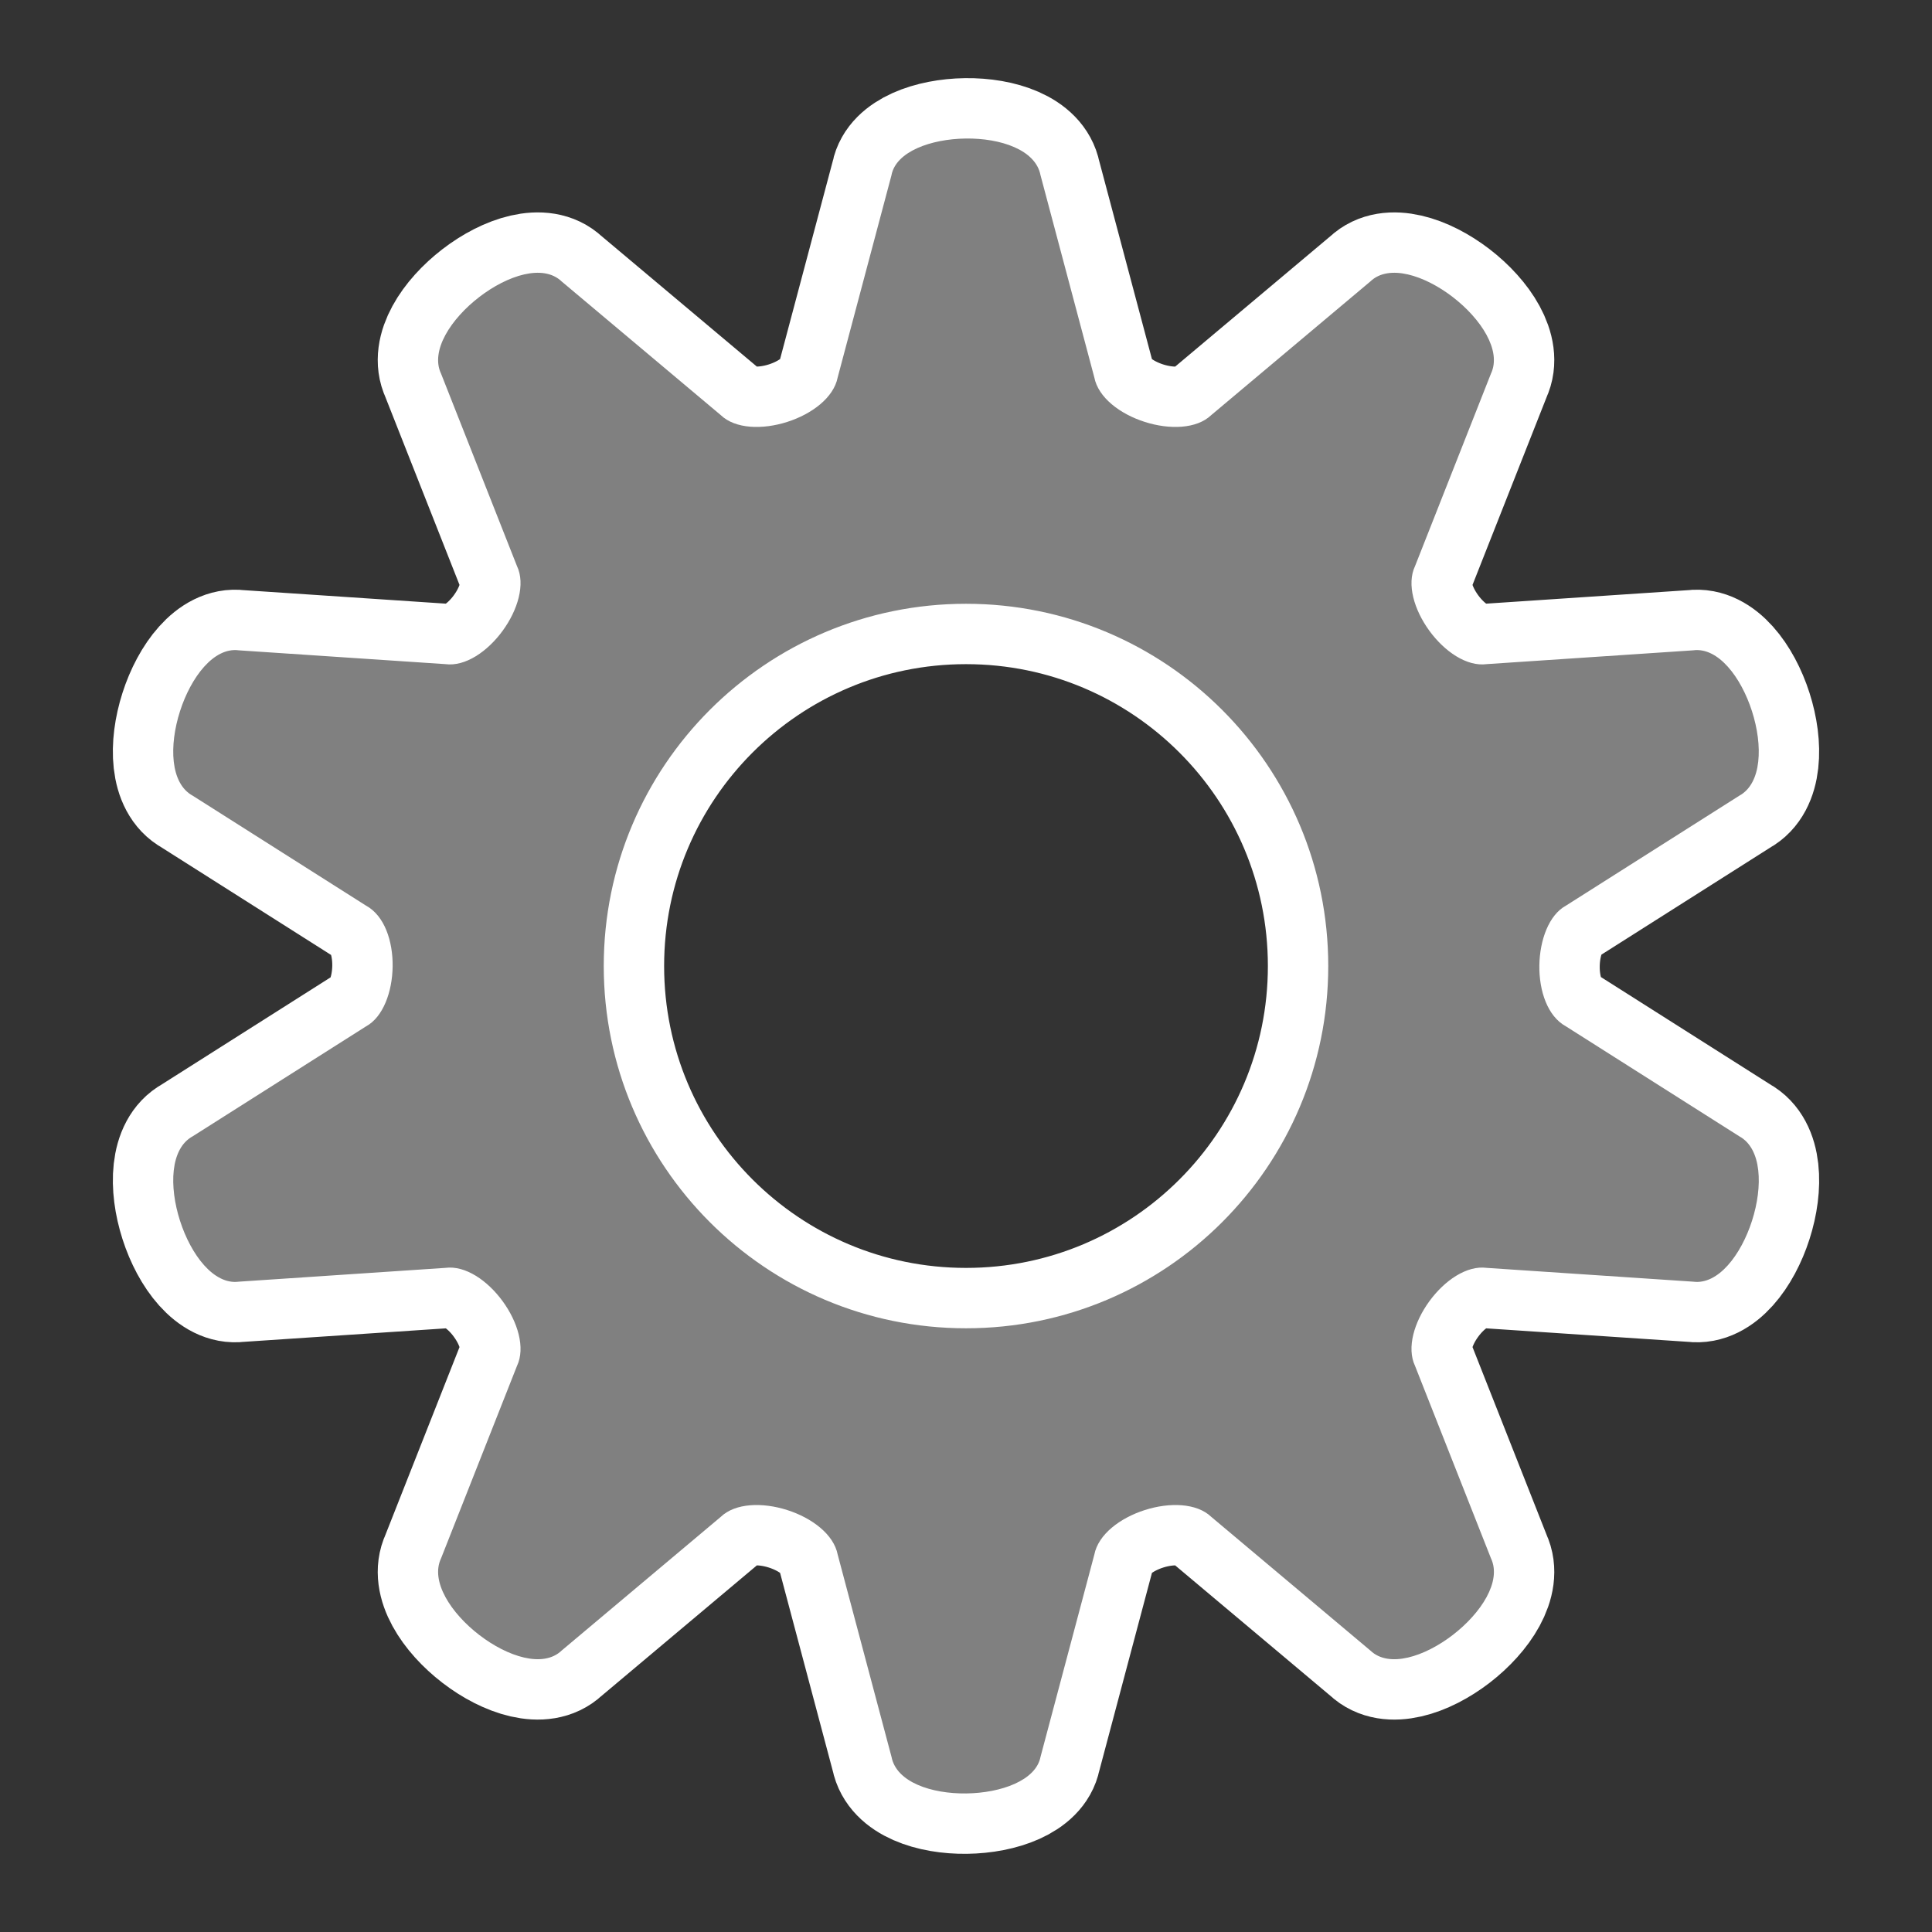 <?xml version="1.0" encoding="UTF-8" standalone="no"?>
<svg
   xmlns:dc="http://purl.org/dc/elements/1.1/"
   xmlns:cc="http://creativecommons.org/ns#"
   xmlns:rdf="http://www.w3.org/1999/02/22-rdf-syntax-ns#"
   xmlns:svg="http://www.w3.org/2000/svg"
   xmlns="http://www.w3.org/2000/svg"
   version="1.1"
   width="64"
   height="64"
   id="svg7384">
  <rect width="100%" height="100%" fill="#333333" stroke="none"/>
  <defs
     id="defs9" />
  <title
     id="title9167">Gnome Symbolic Icon Theme</title>
  <path
     id="path35543-6-4-3"
     style="color:#000000;fill:#ffffff;fill-opacity:1;stroke-width:4;stroke-miterlimit:4;stroke-dasharray:none;stroke:#ffffff;stroke-opacity:1"
     d="m 29.533,5.799 -1.783,6.701 c -0.261,1.345 -2.909,2.177 -3.875,1.25 L 18.606,9.324 c -1.225,-1.176 -4.72,1.53 -3.995,3.055 l 2.514,6.371 c 0.573,1.206 -1.043,3.429 -2.375,3.25 L 7.913,21.543 C 6.252,21.32 4.881,25.544 6.386,26.36 l 5.739,3.64 c 1.224,0.664 1.127,3.389 0,4 L 6.386,37.64 C 4.881,38.456 6.253,42.68 7.913,42.457 L 14.75,42 c 1.332,-0.179 2.948,2.044 2.375,3.25 l -2.514,6.371 c -0.725,1.525 2.769,4.23 3.995,3.055 l 5.269,-4.427 c 0.967,-0.927 3.614,-0.095 3.875,1.25 l 1.783,6.701 c 0.324,1.672 4.633,1.555 4.935,0 l 1.783,-6.701 c 0.261,-1.345 2.909,-2.177 3.875,-1.25 l 5.269,4.427 c 1.225,1.176 4.72,-1.53 3.995,-3.055 l -2.514,-6.371 c -0.573,-1.206 1.043,-3.429 2.375,-3.25 l 6.836,0.457 c 1.661,0.223 3.033,-4.001 1.527,-4.817 l -5.739,-3.64 c -1.224,-0.664 -1.127,-3.389 0,-4 l 5.739,-3.64 c 1.505,-0.816 0.133,-5.04 -1.527,-4.817 l -6.836,0.457 c -1.332,0.179 -2.948,-2.044 -2.375,-3.25 l 2.514,-6.371 c 0.725,-1.525 -2.769,-4.23 -3.995,-3.055 l -5.269,4.427 c -0.967,0.927 -3.614,0.095 -3.875,-1.25 L 34.467,5.799 c -0.324,-1.672 -4.633,-1.555 -4.935,0 z m 2.467,14.202 c 6.627,0 12,5.373 12,12 0,6.627 -5.373,12 -12,12 -6.627,0 -12,-5.373 -12,-12 0,-6.627 5.373,-12 12,-12 z" />
  <path
     id="path35543-6-4"
     style="color:#000000;fill:#808080;fill-opacity:1"
     d="m 29.533,5.799 -1.783,6.701 c -0.261,1.345 -2.909,2.177 -3.875,1.25 L 18.606,9.324 C 17.38,8.148 13.886,10.854 14.611,12.379 l 2.514,6.371 c 0.573,1.206 -1.043,3.429 -2.375,3.25 L 7.913,21.543 C 6.252,21.32 4.881,25.544 6.386,26.36 l 5.739,3.64 c 1.224,0.664 1.127,3.389 0,4 L 6.386,37.64 C 4.881,38.456 6.253,42.68 7.913,42.457 L 14.75,42 c 1.332,-0.179 2.948,2.044 2.375,3.25 l -2.514,6.371 c -0.725,1.525 2.769,4.23 3.995,3.055 l 5.269,-4.427 c 0.967,-0.927 3.614,-0.095 3.875,1.25 l 1.783,6.701 c 0.324,1.672 4.633,1.555 4.935,0 l 1.783,-6.701 c 0.261,-1.345 2.909,-2.177 3.875,-1.25 l 5.269,4.427 c 1.225,1.176 4.72,-1.53 3.995,-3.055 l -2.514,-6.371 c -0.573,-1.206 1.043,-3.429 2.375,-3.25 l 6.836,0.457 c 1.661,0.223 3.033,-4.001 1.527,-4.817 l -5.739,-3.64 c -1.224,-0.664 -1.127,-3.389 0,-4 l 5.739,-3.64 c 1.505,-0.816 0.133,-5.04 -1.527,-4.817 l -6.836,0.457 c -1.332,0.179 -2.948,-2.044 -2.375,-3.25 L 49.389,12.379 C 50.114,10.854 46.62,8.148 45.394,9.324 L 40.125,13.75 c -0.967,0.927 -3.614,0.095 -3.875,-1.25 L 34.467,5.799 c -0.324,-1.672 -4.633,-1.555 -4.935,0 z m 2.467,14.202 c 6.627,0 12,5.373 12,12 0,6.627 -5.373,12 -12,12 -6.627,0 -12,-5.373 -12,-12 0,-6.627 5.373,-12 12,-12 z" />
</svg>
